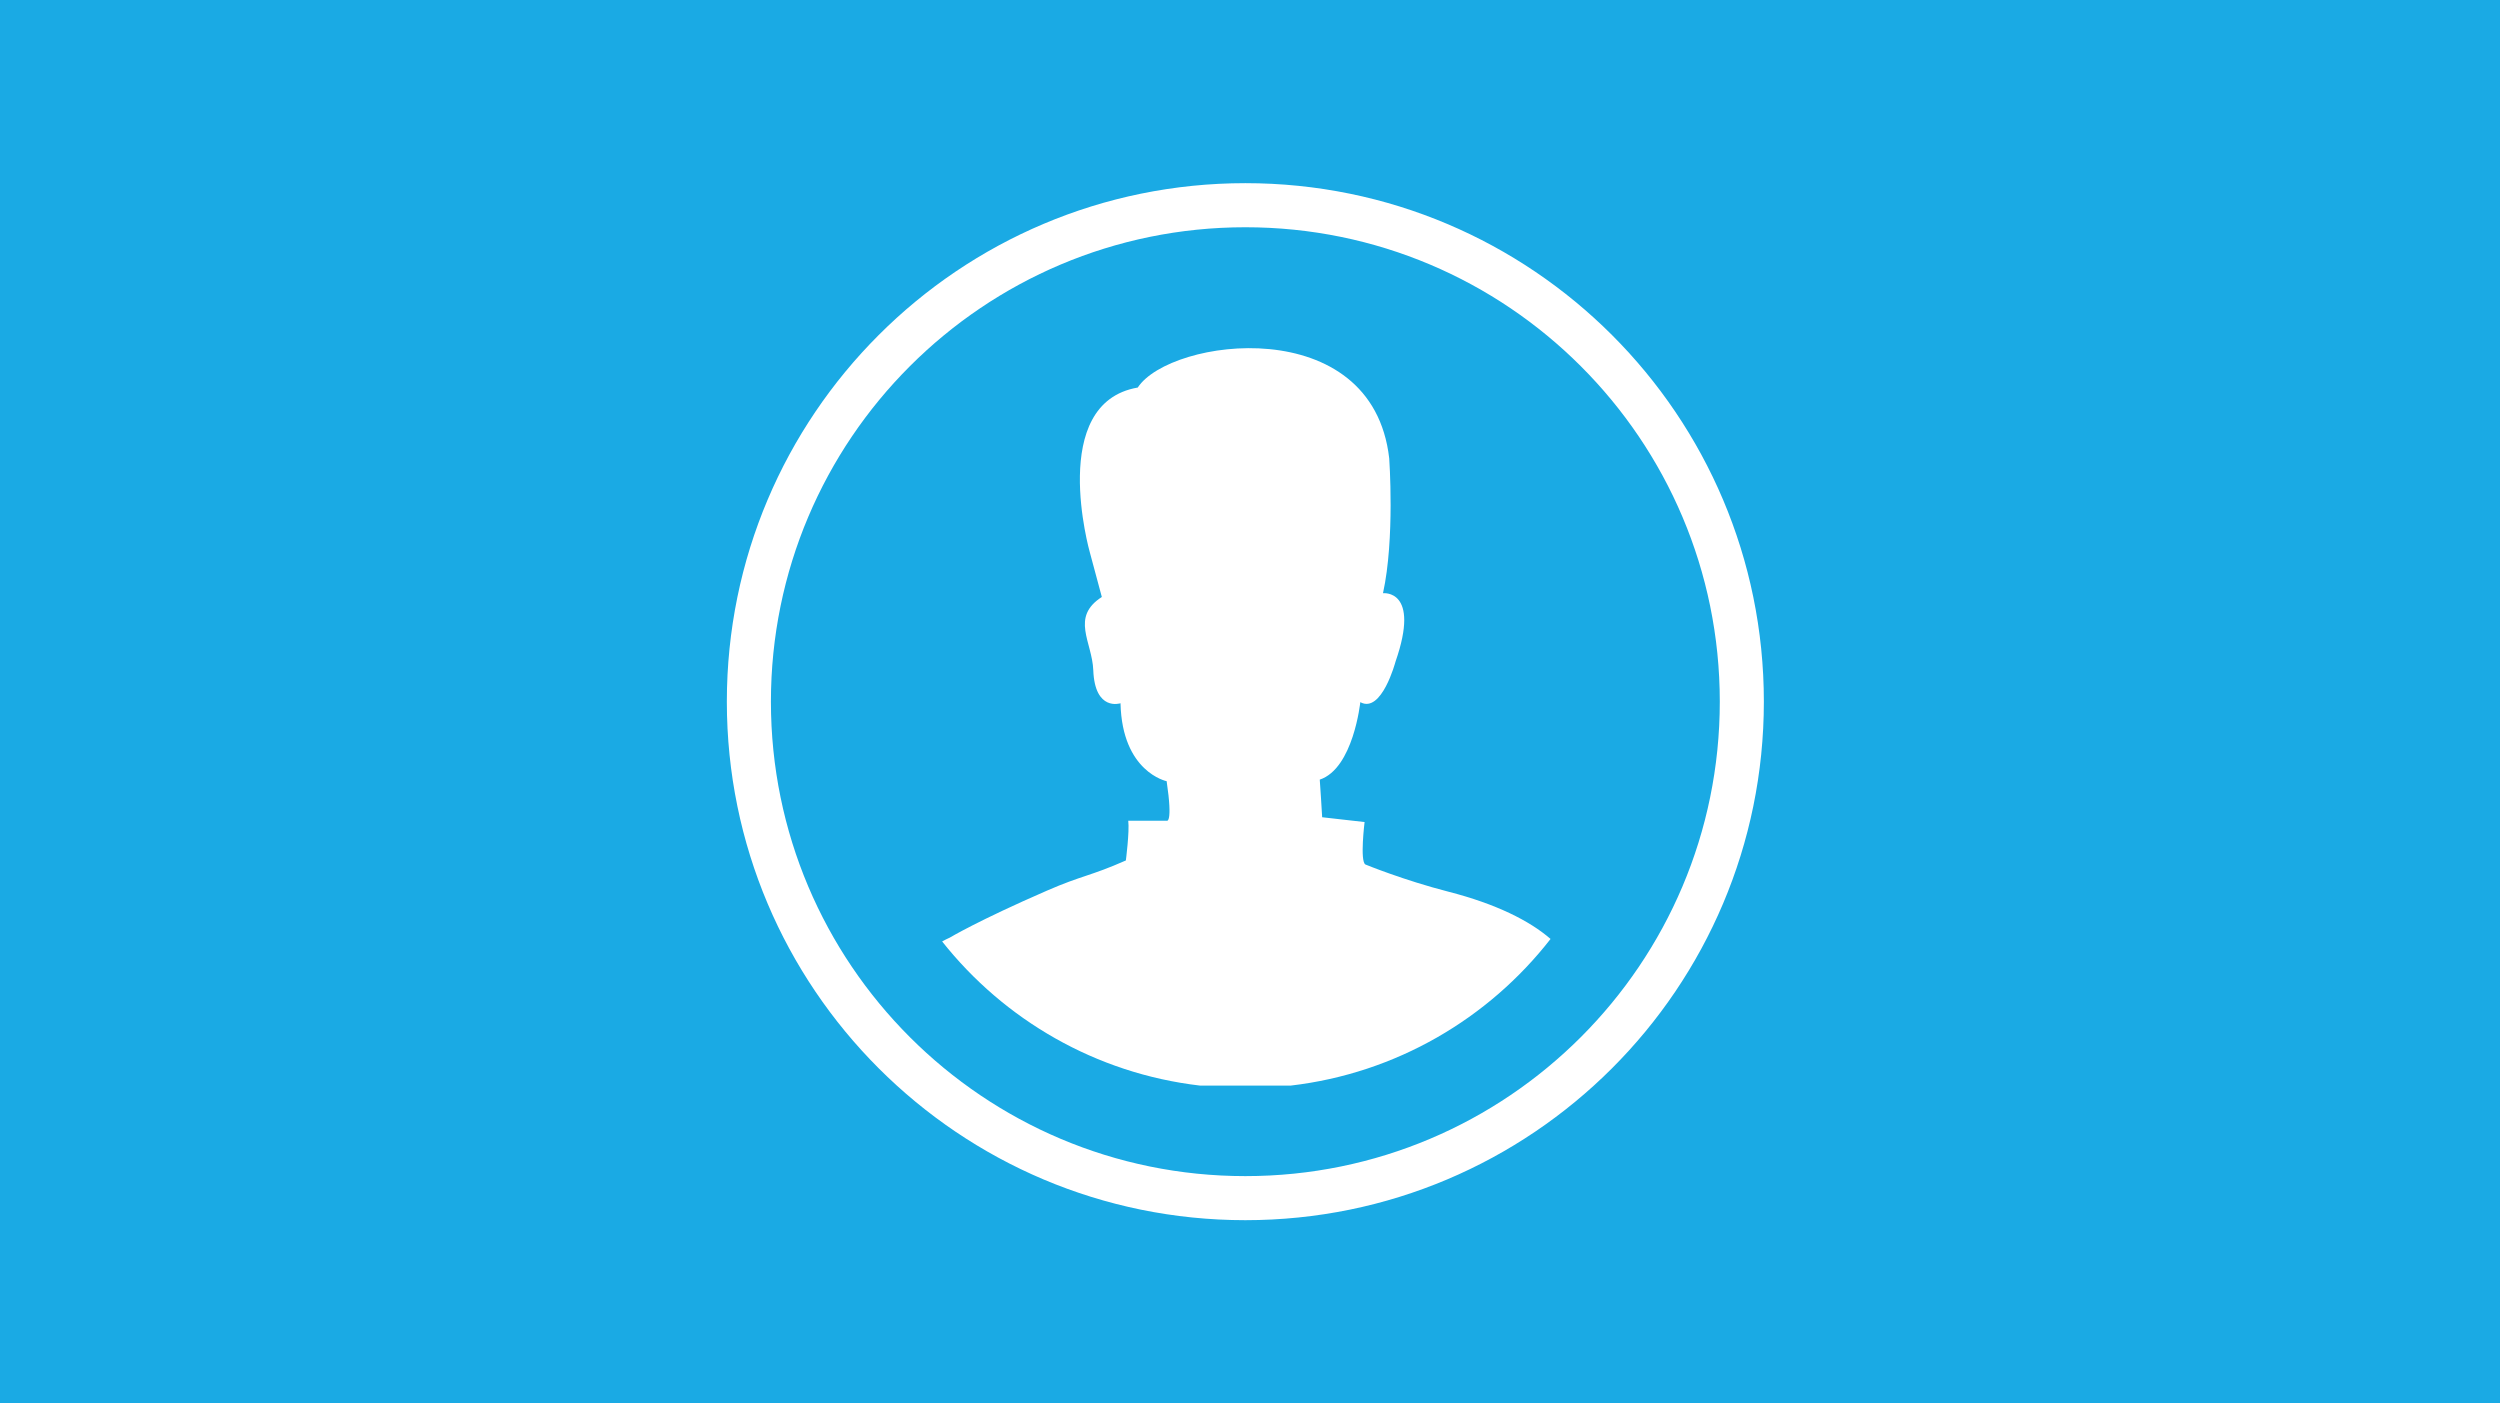<?xml version="1.0" encoding="utf-8"?>
<!-- Generator: Adobe Illustrator 16.0.4, SVG Export Plug-In . SVG Version: 6.00 Build 0)  -->
<!DOCTYPE svg PUBLIC "-//W3C//DTD SVG 1.1//EN" "http://www.w3.org/Graphics/SVG/1.1/DTD/svg11.dtd">
<svg version="1.1" id="Layer_1" xmlns="http://www.w3.org/2000/svg" xmlns:xlink="http://www.w3.org/1999/xlink" x="0px" y="0px"
	 width="269px" height="151px" viewBox="0 0 269 151" enable-background="new 0 0 269 151" xml:space="preserve">
<g>
	<rect fill="#1AAAE4" width="269" height="151"/>
</g>
<g>
	<path fill="#FFFFFF" d="M146.916,93.018c-0.605-0.343-0.087-4.566-0.087-4.566l-4.564-0.517c0-0.256-0.259-4.047-0.259-4.047
		c3.622-1.208,4.363-8.336,4.363-8.336c2.299,1.269,3.791-4.365,3.791-4.365c2.721-7.828-1.35-7.357-1.35-7.357
		c1.293-5.859,0.671-14.506,0.671-14.506c-1.809-15.858-23.562-12.96-27.059-7.624c-9.715,1.673-5.16,17.715-5.16,17.715l1.295,4.82
		c-3.392,2.182-1.036,4.827-0.92,7.873c0.168,4.493,2.931,3.562,2.931,3.562c0.172,7.414,4.965,8.387,4.965,8.387
		c0.688,4.653,0,4.254,0,4.254H121.4c0.145,1.18-0.258,4.274-0.258,4.274c-3.857,1.704-4.68,1.588-8.503,3.253
		c-7.396,3.218-10.439,5.048-10.439,5.048c-0.291,0.128-0.562,0.268-0.826,0.415c6.668,8.422,16.523,14.199,27.748,15.509h9.758
		c11.344-1.325,21.287-7.21,27.959-15.778c-2.259-1.962-5.877-3.773-10.96-5.078C151.004,94.702,146.916,93.018,146.916,93.018z"/>
	<path fill="#FFFFFF" d="M134,19.708c-30.812,0-55.792,24.979-55.792,55.792c0,30.813,24.98,55.792,55.792,55.792
		c30.812,0,55.792-24.979,55.792-55.792C189.792,44.688,164.812,19.708,134,19.708z M134,126.55
		c-28.193,0-51.049-22.856-51.049-51.05c0-28.194,22.856-51.048,51.049-51.048s51.05,22.854,51.05,51.048
		C185.05,103.693,162.193,126.55,134,126.55z"/>
</g>
</svg>
